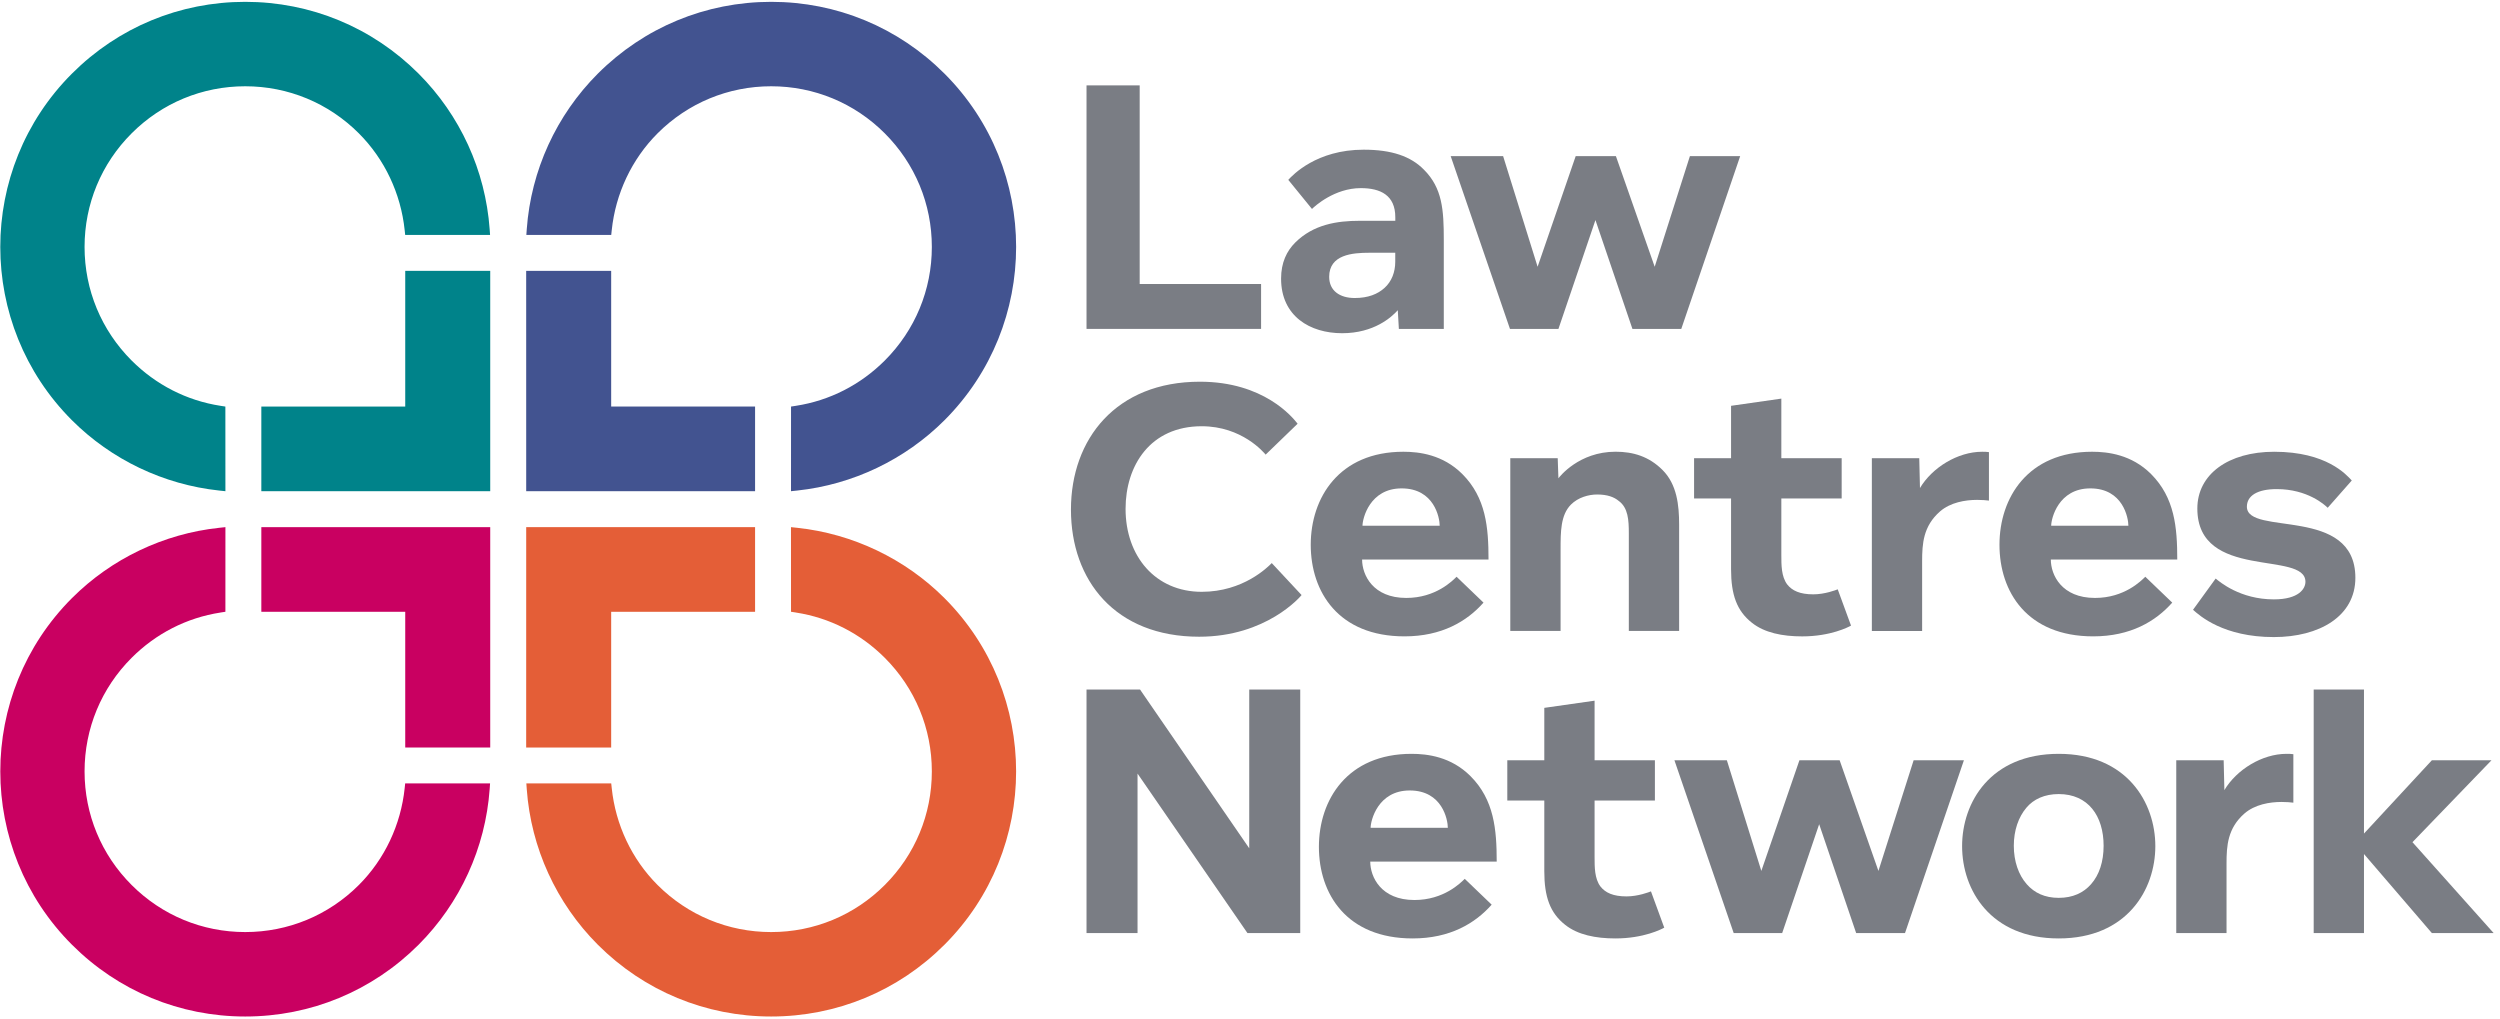 <svg width="189" height="77" viewBox="0 0 189 77" fill="none" xmlns="http://www.w3.org/2000/svg">
    <path d="M122.126 70.946C120.633 70.946 119.275 70.674 118.324 69.915C117.183 69.017 116.749 67.796 116.749 65.869V60.519H113.952V57.478H116.749V53.514L120.55 52.971V57.478H125.111V60.519H120.55V64.782C120.55 65.569 120.55 66.411 120.985 67.008C121.364 67.496 121.961 67.768 122.967 67.768C123.836 67.768 124.678 67.442 124.813 67.388L125.817 70.131C125.628 70.24 124.269 70.946 122.125 70.946H122.126Z"
          fill="#7A7D84"/>
    <path d="M136.246 48.111C134.753 48.111 133.394 47.839 132.443 47.079C131.303 46.182 130.868 44.961 130.868 43.033V37.684H128.072V34.642H130.868V30.679L134.669 30.135V34.642H139.23V37.684H134.669V41.946C134.669 42.733 134.669 43.575 135.104 44.172C135.483 44.661 136.08 44.932 137.086 44.932C137.955 44.932 138.797 44.607 138.932 44.553L139.937 47.296C139.747 47.405 138.388 48.111 136.244 48.111H136.246Z"
          fill="#7A7D84"/>
    <path d="M82.141 24.865V6.455H86.16V21.471H95.338V24.865H82.141Z" fill="#7A7D84"/>
    <path d="M105.754 24.865L105.673 23.453C105.212 23.969 103.881 25.191 101.465 25.191C99.049 25.191 96.85 23.914 96.85 21.064C96.85 19.843 97.284 18.974 97.908 18.348C99.294 16.963 101.085 16.692 102.796 16.692H105.485V16.421C105.485 14.765 104.373 14.222 102.878 14.222C100.896 14.222 99.403 15.579 99.186 15.797L97.394 13.597C97.72 13.245 99.512 11.316 103.096 11.316C105.187 11.316 106.653 11.804 107.657 12.836C109.043 14.222 109.151 15.877 109.151 18.132V24.865H105.754ZM105.482 19.108H103.527C102.25 19.108 100.486 19.244 100.486 20.928C100.486 21.987 101.299 22.53 102.413 22.53C103.445 22.53 104.151 22.232 104.666 21.77C105.209 21.282 105.481 20.576 105.481 19.787V19.108H105.482Z"
          fill="#7A7D84"/>
    <path d="M127.105 24.865H123.411L120.615 16.637L117.818 24.865H114.153L109.672 11.805H113.636L116.243 20.168L119.122 11.805H122.163L125.095 20.168L127.756 11.805H131.557L127.105 24.865Z"
          fill="#7A7D84"/>
    <path d="M90.658 48.136C84.304 48.136 80.964 43.874 80.964 38.524C80.964 33.175 84.386 28.857 90.712 28.857C95.545 28.857 97.719 31.545 98.099 32.034L95.682 34.37C95.546 34.207 93.891 32.224 90.849 32.224C86.966 32.224 85.093 35.183 85.093 38.469C85.093 42.054 87.347 44.741 90.849 44.741C94 44.741 95.846 42.868 96.145 42.569L98.399 44.986C98.319 45.095 95.737 48.136 90.66 48.136H90.658Z"
          fill="#7A7D84"/>
    <path d="M102.975 42.299C102.975 43.466 103.79 45.204 106.315 45.204C108.541 45.204 109.818 43.901 110.116 43.602L112.153 45.558C110.903 46.97 109.004 48.109 106.179 48.109C101.184 48.109 99.092 44.743 99.092 41.185C99.092 37.627 101.237 34.152 106.097 34.152C107.292 34.152 109.083 34.37 110.549 35.836C112.342 37.627 112.532 39.882 112.532 42.299H102.974H102.975ZM105.963 36.922C103.546 36.922 103.004 39.204 103.004 39.746H108.841C108.841 39.149 108.435 36.922 105.963 36.922Z"
          fill="#7A7D84"/>
    <path d="M123.139 47.702V40.316C123.139 39.311 123.086 38.389 122.379 37.872C122.026 37.574 121.51 37.384 120.749 37.384C120.098 37.384 119.31 37.602 118.766 38.144C117.98 38.931 117.98 40.207 117.98 41.538V47.701H114.178V34.64H117.763C117.763 34.64 117.817 36.188 117.817 36.16C117.898 36.051 119.365 34.15 122.135 34.15C123.465 34.15 124.661 34.503 125.692 35.536C126.778 36.623 126.942 38.196 126.942 39.662V47.699H123.139V47.702Z"
          fill="#7A7D84"/>
    <path d="M149.467 37.791C148.571 37.791 147.457 37.981 146.67 38.66C145.394 39.774 145.313 41.104 145.313 42.435V47.702H141.512V34.641H145.096L145.15 36.895C146.073 35.347 148.002 34.153 149.847 34.153C150.01 34.153 150.201 34.153 150.364 34.18V37.845C150.147 37.818 149.847 37.791 149.468 37.791H149.467Z"
          fill="#7A7D84"/>
    <path d="M155.042 42.299C155.042 43.466 155.857 45.204 158.382 45.204C160.608 45.204 161.884 43.901 162.184 43.602L164.221 45.558C162.971 46.97 161.071 48.109 158.247 48.109C153.25 48.109 151.16 44.743 151.16 41.185C151.16 37.627 153.305 34.152 158.165 34.152C159.36 34.152 161.153 34.37 162.619 35.836C164.41 37.627 164.601 39.882 164.601 42.299H155.042ZM158.028 36.922C155.612 36.922 155.069 39.204 155.069 39.746H160.906C160.906 39.149 160.499 36.922 158.028 36.922Z"
          fill="#7A7D84"/>
    <path d="M171.902 48.163C168.101 48.163 166.308 46.561 165.793 46.1L167.504 43.738C167.803 43.983 169.351 45.313 171.902 45.313C173.803 45.313 174.291 44.498 174.291 43.983C174.291 41.594 166.119 43.929 166.119 38.444C166.119 35.864 168.454 34.153 171.929 34.153C175.893 34.153 177.388 35.891 177.794 36.325L175.974 38.389C175.756 38.171 174.453 36.976 172.118 36.976C170.678 36.976 169.865 37.465 169.865 38.306C169.865 40.559 178.066 38.198 178.066 43.683C178.066 46.588 175.35 48.163 171.901 48.163H171.902Z"
          fill="#7A7D84"/>
    <path d="M94.306 70.539L85.998 58.483V70.539H82.141V52.129H86.187L94.442 64.131V52.129H98.298V70.539H94.306Z"
          fill="#7A7D84"/>
    <path d="M103.591 65.135C103.591 66.303 104.406 68.041 106.931 68.041C109.157 68.041 110.434 66.737 110.734 66.439L112.77 68.393C111.521 69.806 109.62 70.946 106.797 70.946C101.8 70.946 99.709 67.579 99.709 64.022C99.709 60.464 101.855 56.99 106.715 56.99C107.909 56.99 109.702 57.206 111.168 58.674C112.96 60.465 113.151 62.72 113.151 65.137H103.593L103.591 65.135ZM106.577 59.759C104.162 59.759 103.618 62.041 103.618 62.583H109.456C109.456 61.985 109.048 59.759 106.577 59.759Z"
          fill="#7A7D84"/>
    <path d="M144.019 70.539H140.325L137.529 62.311L134.733 70.539H131.067L126.587 57.478H130.551L133.157 65.842L136.036 57.478H139.077L142.009 65.842L144.67 57.478H148.471L144.019 70.539Z"
          fill="#7A7D84"/>
    <path d="M155.639 70.946C150.479 70.946 148.335 67.281 148.335 63.968C148.335 60.655 150.481 56.99 155.639 56.99C160.797 56.99 162.943 60.682 162.943 63.968C162.943 67.254 160.797 70.946 155.639 70.946ZM155.639 60.031C154.579 60.031 153.739 60.412 153.195 61.063C152.598 61.769 152.244 62.773 152.244 63.941C152.244 65.109 152.598 66.14 153.222 66.846C153.792 67.497 154.579 67.878 155.639 67.878C156.699 67.878 157.513 67.499 158.083 66.846C158.707 66.14 159.033 65.135 159.033 63.941C159.033 61.687 157.865 60.031 155.639 60.031Z"
          fill="#7A7D84"/>
    <path d="M172.481 60.628C171.585 60.628 170.471 60.818 169.684 61.497C168.408 62.611 168.326 63.941 168.326 65.271V70.539H164.525V57.478H168.109L168.163 59.732C169.086 58.184 171.015 56.99 172.861 56.99C173.024 56.99 173.215 56.99 173.378 57.017V60.682C173.161 60.655 172.862 60.628 172.481 60.628Z"
          fill="#7A7D84"/>
    <path d="M183.848 70.539L178.717 64.565V70.539H174.915V52.129H178.717V63.017L183.848 57.478H188.355L182.382 63.669L188.518 70.539H183.848Z"
          fill="#7A7D84"/>
    <path d="M16.676 30.68C14.103 30.285 11.78 29.083 9.952 27.257C7.658 24.962 6.393 21.913 6.393 18.669C6.393 15.424 7.656 12.375 9.952 10.08C12.246 7.785 15.296 6.522 18.539 6.522C21.782 6.522 24.833 7.785 27.128 10.08C29.086 12.039 30.305 14.64 30.594 17.404L30.632 17.761H37.049C37.049 17.692 37.018 17.325 37.018 17.325C36.698 12.882 34.78 8.705 31.645 5.567C28.142 2.066 23.488 0.139 18.538 0.139C13.591 0.139 8.938 2.065 5.44 5.565C-1.785 12.789 -1.785 24.545 5.44 31.771C8.418 34.748 12.367 36.635 16.561 37.084L17.041 37.135L17.038 30.736L16.678 30.681L16.676 30.68Z"
          fill="#00838A"/>
    <path d="M37.061 20.476H30.636V30.736H19.757V37.135H37.061V20.476Z" fill="#00838A"/>
    <path d="M60.164 30.68C62.737 30.285 65.06 29.083 66.888 27.257C69.183 24.962 70.447 21.913 70.447 18.669C70.447 15.424 69.184 12.375 66.888 10.08C64.595 7.785 61.544 6.522 58.301 6.522C55.058 6.522 52.008 7.785 49.713 10.08C47.755 12.039 46.536 14.64 46.247 17.404L46.209 17.761H39.792C39.792 17.692 39.823 17.325 39.823 17.325C40.143 12.882 42.061 8.705 45.196 5.567C48.7 2.066 53.353 0.139 58.303 0.139C63.25 0.139 67.902 2.065 71.401 5.565C78.625 12.789 78.625 24.545 71.401 31.771C68.423 34.748 64.474 36.635 60.28 37.084L59.8 37.135L59.802 30.736L60.163 30.681L60.164 30.68Z"
          fill="#425390"/>
    <path d="M39.779 20.476H46.205V30.736H57.084V37.135H39.781L39.779 20.476Z" fill="#425390"/>
    <path d="M16.677 46.307C14.103 46.702 11.78 47.903 9.952 49.73C7.658 52.025 6.393 55.074 6.393 58.318C6.393 61.563 7.656 64.613 9.952 66.907C12.246 69.201 15.296 70.464 18.539 70.464C21.782 70.464 24.833 69.201 27.128 66.907C29.086 64.948 30.305 62.347 30.594 59.583L30.632 59.226H37.049C37.049 59.295 37.018 59.662 37.018 59.662C36.698 64.105 34.78 68.281 31.645 71.421C28.143 74.921 23.489 76.848 18.539 76.848C13.592 76.848 8.94 74.922 5.441 71.422C-1.783 64.198 -1.783 52.442 5.441 45.216C8.419 42.239 12.368 40.352 16.562 39.903L17.042 39.852L17.04 46.25L16.679 46.305L16.677 46.307Z"
          fill="#C90061"/>
    <path d="M37.061 56.512H30.636V46.251H19.757V39.853H37.061V56.512Z" fill="#C90061"/>
    <path d="M60.164 46.307C62.737 46.702 65.06 47.903 66.888 49.73C69.183 52.025 70.447 55.074 70.447 58.318C70.447 61.563 69.184 64.613 66.888 66.907C64.595 69.201 61.544 70.464 58.301 70.464C55.058 70.464 52.008 69.201 49.713 66.907C47.755 64.948 46.536 62.347 46.247 59.583L46.209 59.226H39.792C39.792 59.295 39.823 59.662 39.823 59.662C40.143 64.105 42.061 68.281 45.196 71.421C48.697 74.921 53.351 76.848 58.301 76.848C63.248 76.848 67.901 74.922 71.4 71.422C78.624 64.198 78.624 52.442 71.4 45.216C68.422 42.239 64.472 40.352 60.279 39.903L59.798 39.852L59.801 46.25L60.161 46.305L60.164 46.307Z"
          fill="#E45E37"/>
    <path d="M39.779 56.512H46.205V46.251H57.084V39.853H39.781L39.779 56.512Z" fill="#E45E37"/>
</svg>
